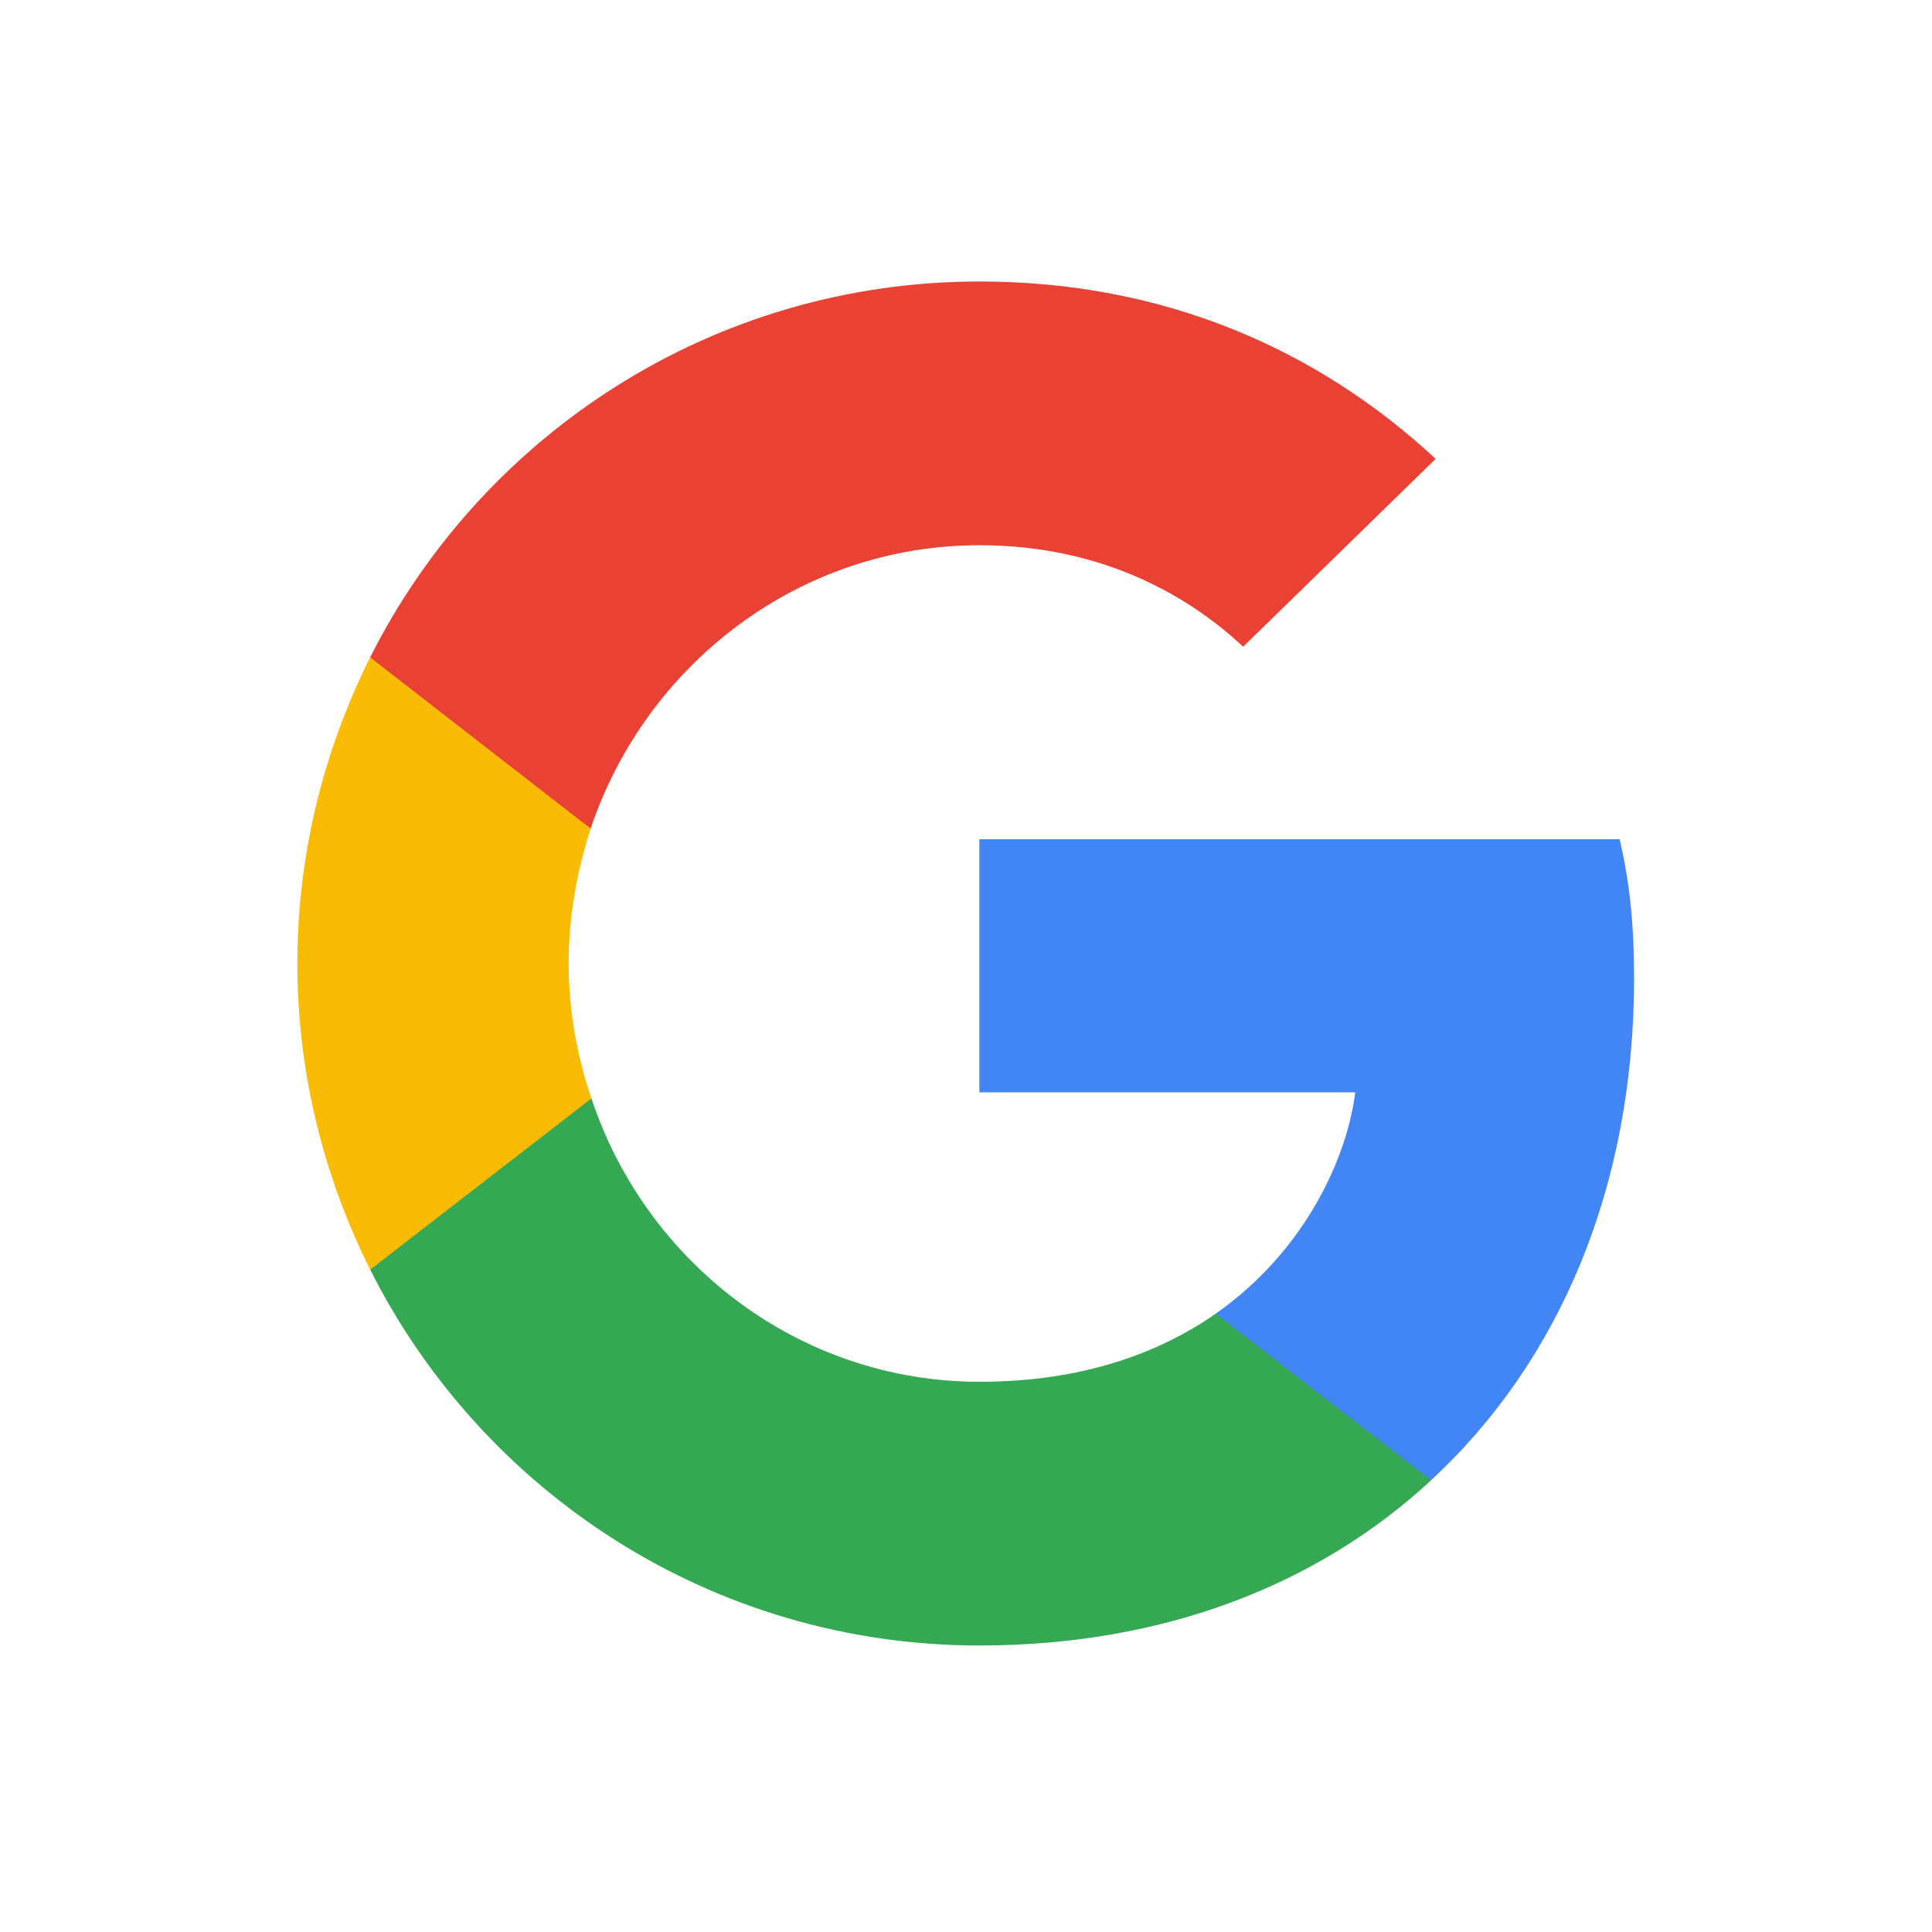 <svg width="24" height="24" viewBox="0 0 24 24" fill="none" xmlns="http://www.w3.org/2000/svg">
<path d="M20.299 12.157C20.299 11.46 20.242 10.952 20.12 10.425H12.166V13.569H16.835C16.741 14.35 16.232 15.527 15.103 16.318L15.087 16.423L17.602 18.371L17.776 18.389C19.376 16.911 20.299 14.736 20.299 12.157Z" fill="#4285F4"/>
<path d="M12.167 20.441C14.454 20.441 16.375 19.688 17.777 18.389L15.104 16.318C14.389 16.817 13.428 17.165 12.167 17.165C9.927 17.165 8.025 15.687 7.347 13.645L7.248 13.653L4.633 15.677L4.599 15.772C5.992 18.54 8.853 20.441 12.167 20.441Z" fill="#34A853"/>
<path d="M7.347 13.645C7.168 13.118 7.064 12.553 7.064 11.969C7.064 11.386 7.168 10.821 7.337 10.293L7.332 10.181L4.685 8.125L4.598 8.166C4.024 9.315 3.694 10.604 3.694 11.969C3.694 13.334 4.024 14.624 4.599 15.772L7.347 13.645Z" fill="#FABB05"/>
<path d="M12.167 6.773C13.758 6.773 14.831 7.46 15.443 8.034L17.834 5.7C16.365 4.335 14.454 3.497 12.167 3.497C8.853 3.497 5.991 5.399 4.598 8.166L7.337 10.293C8.024 8.251 9.927 6.773 12.167 6.773Z" fill="#E94235"/>
</svg>
